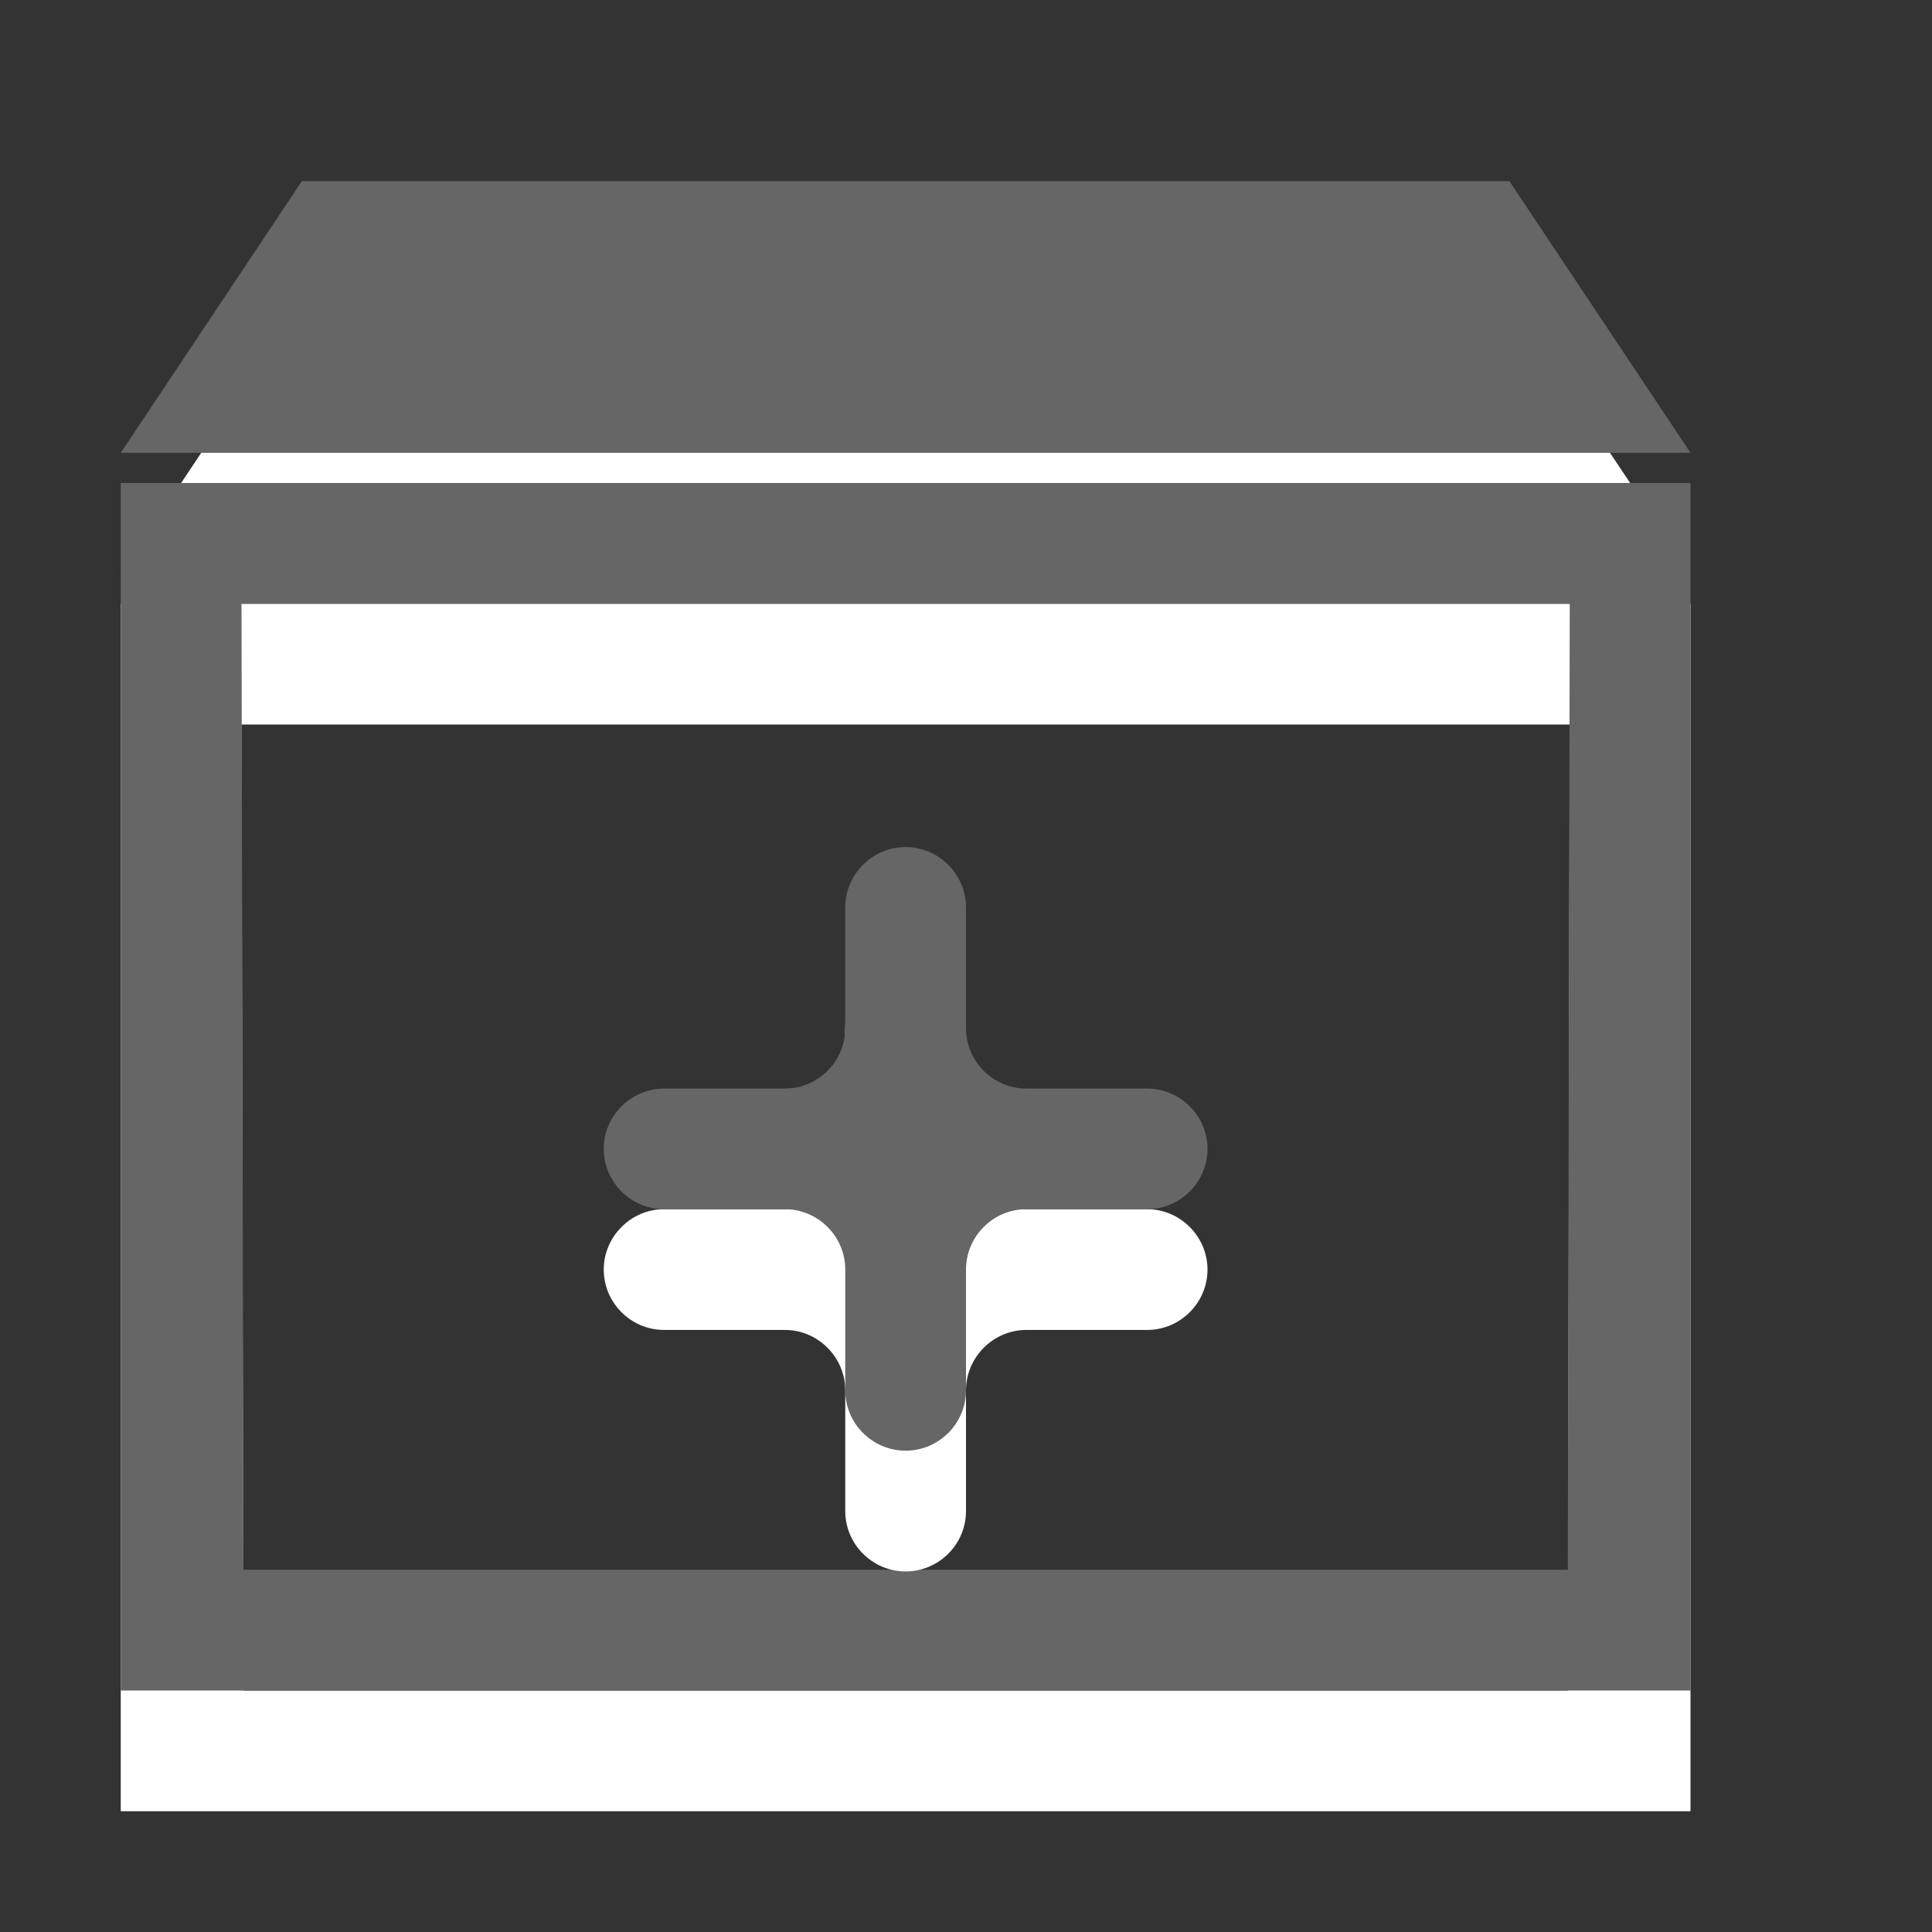 <?xml version="1.0" encoding="utf-8"?>
<!--<?xml-stylesheet type="text/css" href="svg.css"?>-->
<!DOCTYPE svg PUBLIC "-//W3C//DTD SVG 1.1//EN" "http://www.w3.org/Graphics/SVG/1.1/DTD/svg11.dtd">
<svg version="1.1" xmlns="http://www.w3.org/2000/svg" xmlns:xlink="http://www.w3.org/1999/xlink" x="0px" y="0px" width="16px" height="16px" viewBox="0 0 16 16" xml:space="preserve">
	
	<rect x="0" y="0" width="16" height="16" fill="#333333" stroke="none"/>
	
	<title>Package Standalone Add</title> 
	<desc>Package Standalone Add Icon</desc> 
	
	<!--
		@author		Harald Szekely 
		@copyright	2011 WoltLab GmbH 
		@license	GNU Lesser General Public License <http://opensource.org/licenses/lgpl-license.php> 
	--> 
	
	<defs>
		
	</defs>
	
	<g id="IconPackageStandaloneAdd">
		<g class="Lower">
			<path id="Front1" style="fill-rule: evenodd; clip-rule: evenodd; fill: #fff;" d="M14,5H1v10h13V5z M12.984,14H2.016L2,6
				h11L12.984,14z"/>
			<polygon id="Upside1" style="fill-rule: evenodd; clip-rule: evenodd; fill: #fff;" points="12.5,2.5 2.5,2.5 1,4.75 14,4.75"/>
		</g>
		<g class="Upper">
			<path id="Front2" style="fill-rule: evenodd; clip-rule: evenodd; fill: #666;" d="M14,4H1v10h13V4z M12.984,13H2.016L2,5h11
				L12.984,13z"/>
			<polygon id="Upside2" style="fill-rule: evenodd; clip-rule: evenodd; fill: #666;" points="12.5,1.5 2.5,1.5 1,3.75 14,3.75"/>
		</g>
		<g id="Plus">
			<g class="Lower">
				<path style="fill-rule: evenodd; clip-rule: evenodd; fill: #fff;" d="M10,10.514c0-0.273-0.225-0.5-0.5-0.5H8.5
					c-0.275,0-0.5-0.225-0.5-0.5V8.515c0-0.275-0.225-0.5-0.5-0.5l0,0c-0.275,0-0.5,0.225-0.5,0.5
					v0.999c0,0.275-0.225,0.5-0.5,0.5h-1c-0.275,0-0.5,0.227-0.5,0.5l0,0c0,0.275,0.225,0.5,0.5,0.5h1
					c0.275,0,0.5,0.227,0.5,0.5v1c0,0.275,0.225,0.5,0.5,0.5l0,0c0.275,0,0.5-0.225,0.5-0.5v-1
					c0-0.273,0.225-0.5,0.5-0.5H9.5C9.775,11.014,10,10.789,10,10.514L10,10.514z"/>
			</g>
			<g class="Upper">
				<path style="fill-rule: evenodd; clip-rule: evenodd; fill: #666;" d="M10,9.514
					c0-0.274-0.225-0.499-0.5-0.499H8.5c-0.275,0-0.5-0.225-0.5-0.5v-1
					c0-0.275-0.225-0.5-0.5-0.5l0,0c-0.275,0-0.5,0.225-0.5,0.5v1c0,0.275-0.225,0.5-0.5,0.5h-1
					c-0.275,0-0.5,0.225-0.5,0.499c0,0.275,0.225,0.5,0.5,0.5h1c0.275,0,0.5,0.225,0.5,0.5v1
					c0,0.275,0.225,0.5,0.5,0.5l0,0c0.275,0,0.5-0.225,0.5-0.5v-1c0-0.275,0.225-0.5,0.5-0.5H9.5
					C9.775,10.014,10,9.789,10,9.514z"/>
			</g>
		</g>
	</g>
</svg>

